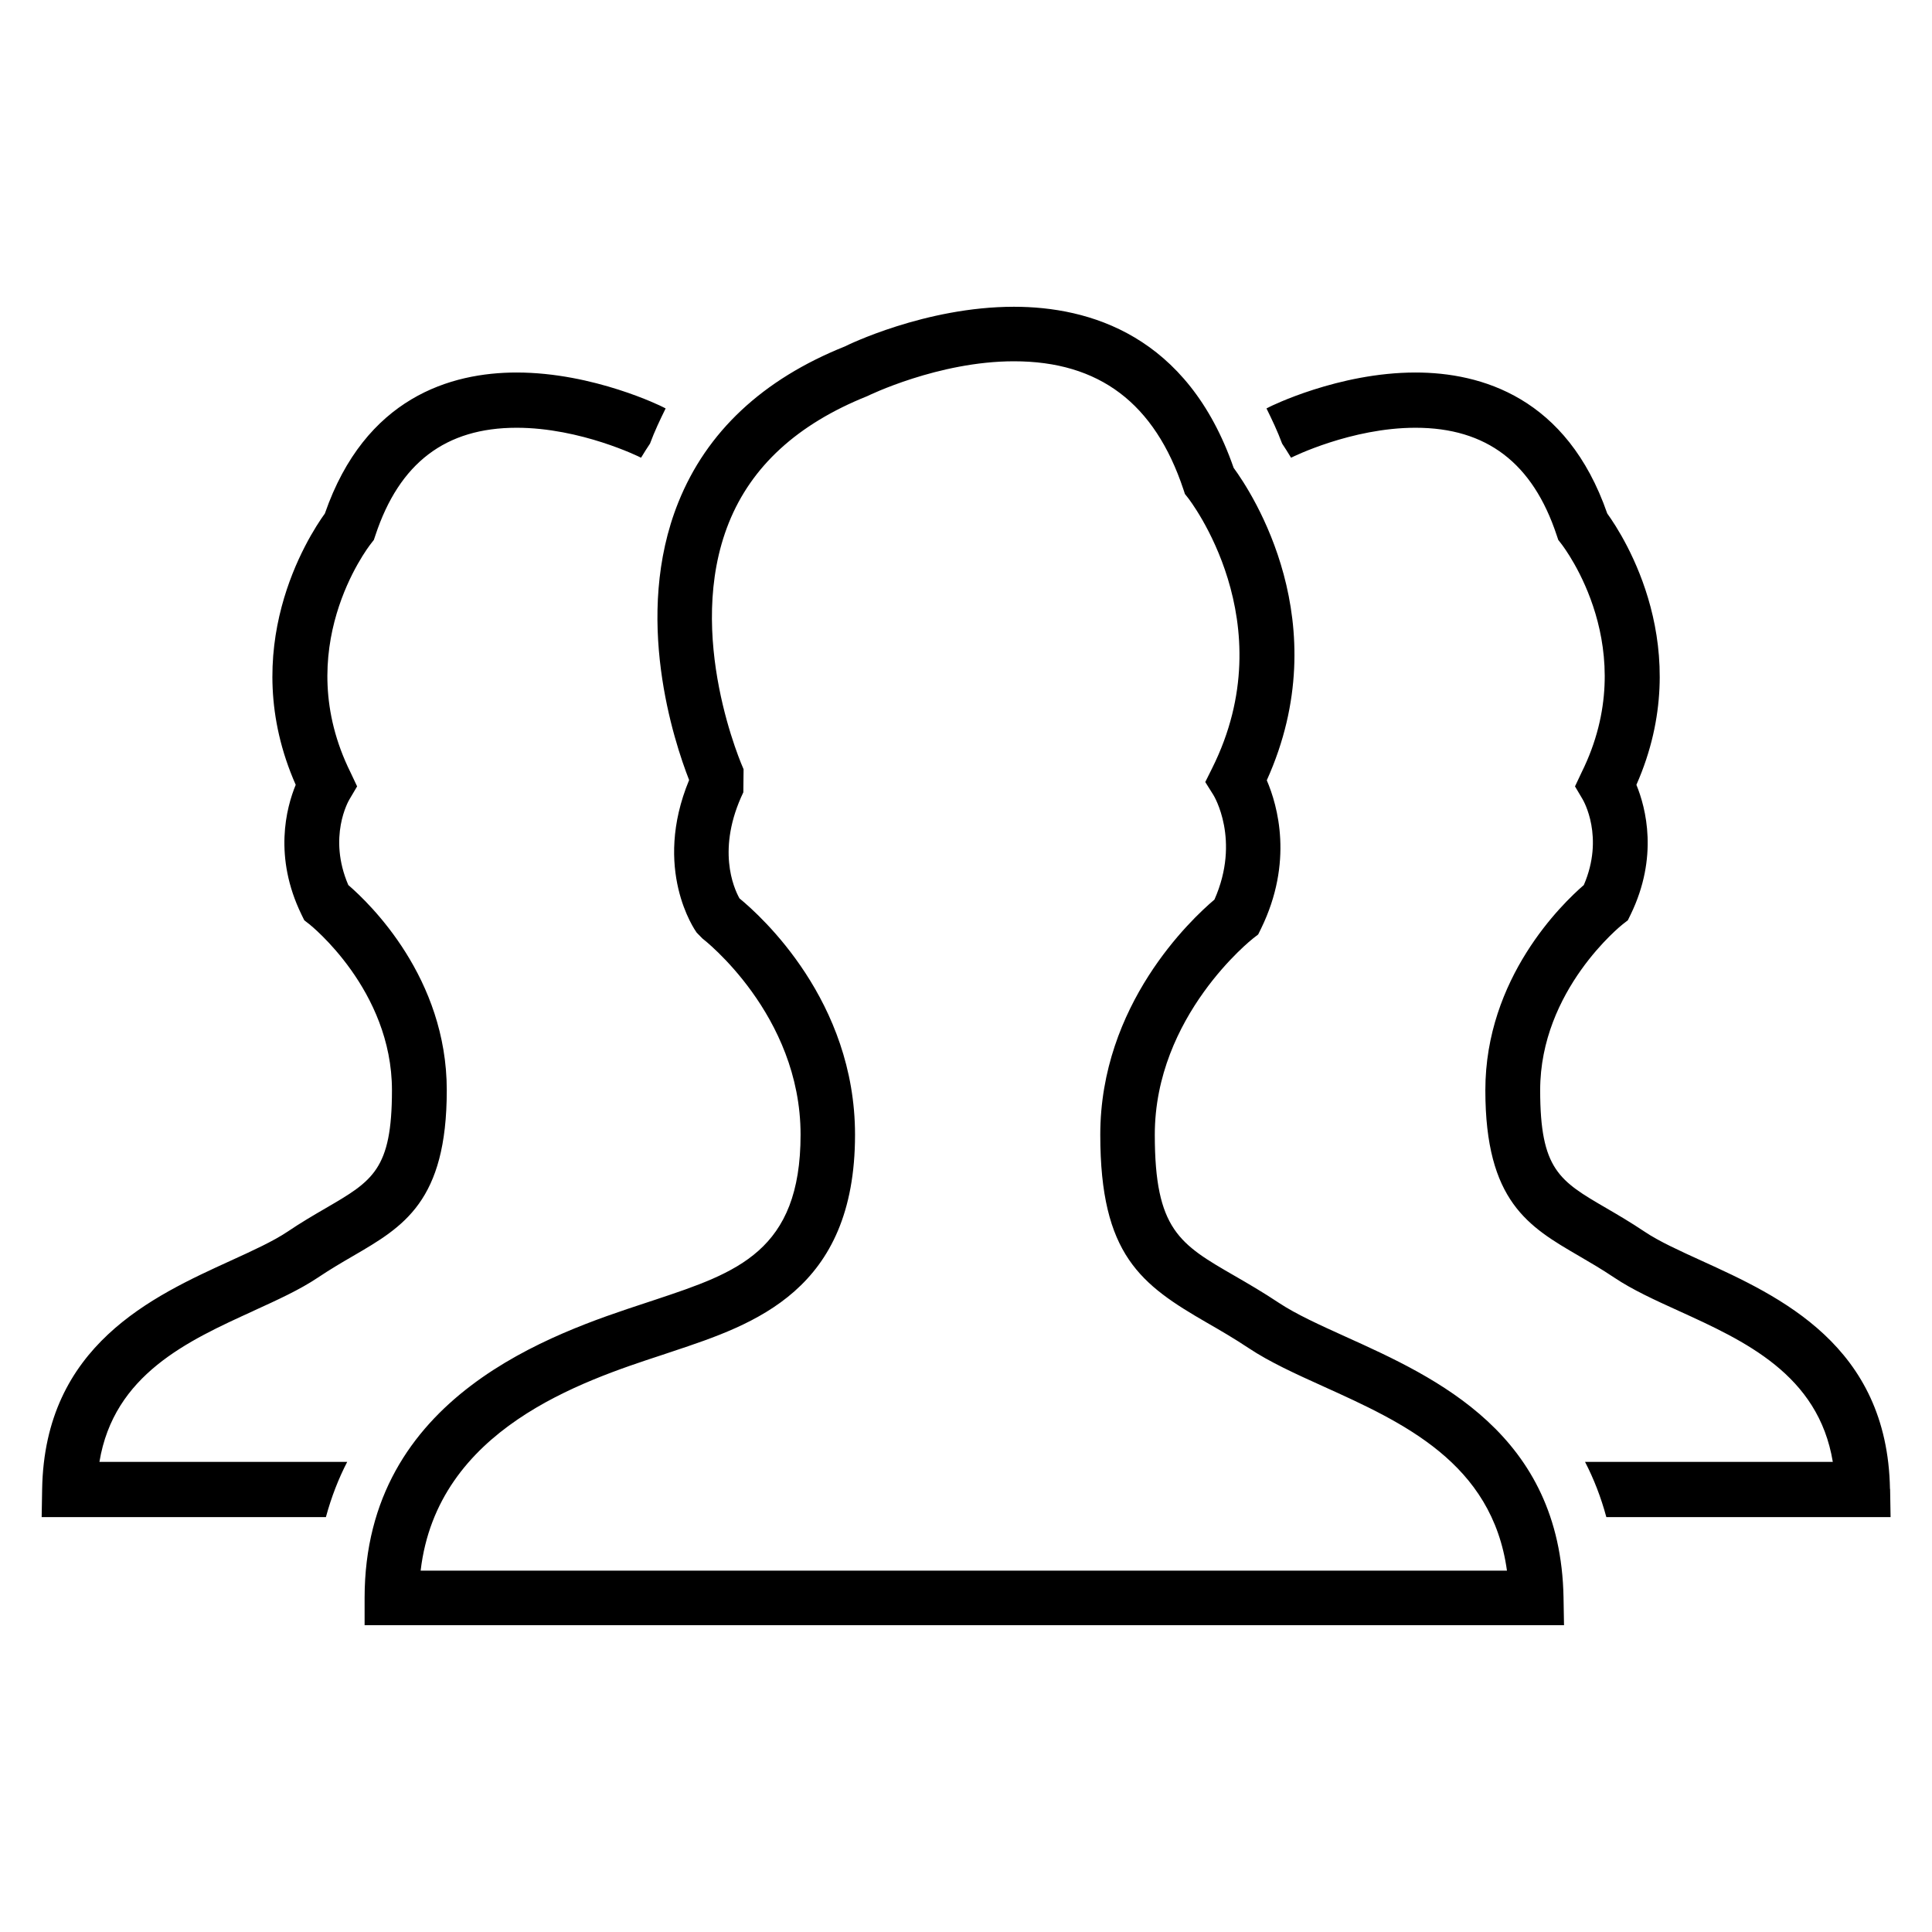 <!-- Generated by IcoMoon.io -->
<svg version="1.1" xmlns="http://www.w3.org/2000/svg" width="32" height="32" viewBox="0 0 32 32">
<title>messaging</title>
<path d="M22.29 22.141c-0.423-0.192-0.822-0.372-1.108-0.562-0.263-0.175-0.509-0.318-0.736-0.449-0.906-0.523-1.319-0.762-1.319-2.335 0-1.969 1.613-3.24 1.628-3.252l0.084-0.065 0.047-0.095c0.541-1.106 0.276-2.039 0.096-2.459 1.176-2.606-0.247-4.763-0.549-5.175-0.765-2.203-2.398-2.668-3.639-2.668-1.472 0-2.779 0.645-2.8 0.657-1.362 0.545-2.29 1.414-2.759 2.583-0.758 1.888-0.070 3.962 0.179 4.599-0.611 1.475 0.093 2.483 0.125 2.527l0.095 0.097c0.016 0.012 1.626 1.256 1.626 3.25 0 1.931-1.059 2.284-2.399 2.731l-0.175 0.058c-1.509 0.497-4.647 1.529-4.647 4.884v0.451h19.866l-0.008-0.459c-0.049-2.708-2.105-3.639-3.607-4.318zM6.967 26.016c0.274-2.349 2.674-3.139 4-3.574l0.179-0.060c1.344-0.448 3.016-1.005 3.016-3.587 0-2.217-1.554-3.62-1.914-3.915-0.097-0.174-0.383-0.822 0.064-1.757l0.004-0.382c-0.010-0.022-0.991-2.221-0.244-4.083 0.374-0.932 1.133-1.632 2.291-2.096 0.012-0.006 1.178-0.578 2.431-0.578 1.412 0 2.331 0.694 2.807 2.122l0.025 0.076 0.050 0.063c0.016 0.020 1.611 2.059 0.4 4.481l-0.113 0.227 0.135 0.215c0.005 0.007 0.455 0.743 0.017 1.732-0.394 0.333-1.891 1.744-1.891 3.895 0 1.993 0.673 2.482 1.771 3.116 0.212 0.122 0.442 0.255 0.687 0.418 0.347 0.231 0.778 0.427 1.236 0.634 1.317 0.596 2.796 1.265 3.042 3.052h-17.992zM4.198 21.712c0.394-0.18 0.766-0.349 1.067-0.551 0.209-0.14 0.404-0.254 0.585-0.359 0.831-0.484 1.55-0.901 1.55-2.745 0-1.86-1.27-3.087-1.631-3.398-0.342-0.795 0.003-1.393 0.019-1.419l0.127-0.215-0.108-0.229c-1.009-2.033 0.28-3.719 0.336-3.79l0.049-0.063 0.026-0.077c0.397-1.199 1.162-1.781 2.339-1.781 1.063 0 2.040 0.485 2.050 0.491 0.004 0.001 0.007 0.004 0.011 0.005 0.054-0.089 0.105-0.17 0.148-0.233 0.076-0.206 0.167-0.396 0.259-0.583-0.017-0.007-0.029-0.017-0.047-0.024-0.013-0.008-1.146-0.571-2.421-0.571-1.083 0-2.507 0.408-3.176 2.335-0.276 0.383-1.475 2.245-0.483 4.494-0.159 0.386-0.368 1.195 0.095 2.148l0.047 0.096 0.085 0.066c0.012 0.010 1.367 1.086 1.367 2.748 0 1.316-0.32 1.502-1.095 1.953-0.196 0.114-0.408 0.237-0.634 0.39-0.239 0.16-0.579 0.315-0.938 0.479-1.301 0.594-3.085 1.406-3.127 3.784l-0.008 0.465h4.708c0.090-0.332 0.209-0.637 0.353-0.915h-4.104c0.239-1.446 1.462-2.004 2.553-2.501zM31.304 24.662c-0.042-2.378-1.826-3.19-3.127-3.783-0.359-0.164-0.699-0.318-0.938-0.479-0.227-0.152-0.438-0.276-0.634-0.39-0.775-0.451-1.095-0.637-1.095-1.953 0-1.662 1.355-2.739 1.367-2.748l0.085-0.066 0.047-0.096c0.462-0.952 0.253-1.762 0.095-2.148 0.992-2.25-0.207-4.112-0.483-4.494-0.669-1.927-2.093-2.335-3.176-2.335-1.275 0-2.408 0.563-2.421 0.571-0.017 0.007-0.030 0.017-0.047 0.024 0.092 0.187 0.183 0.377 0.259 0.583 0.043 0.063 0.094 0.145 0.148 0.233 0.004-0.002 0.007-0.004 0.011-0.005 0.010-0.005 0.987-0.491 2.050-0.491 1.177 0 1.942 0.583 2.339 1.781l0.026 0.077 0.049 0.063c0.055 0.071 1.345 1.757 0.336 3.79l-0.108 0.229 0.127 0.215c0.015 0.026 0.361 0.625 0.019 1.419-0.361 0.312-1.631 1.539-1.631 3.398 0 1.844 0.718 2.261 1.55 2.745 0.18 0.105 0.376 0.219 0.585 0.359 0.301 0.202 0.673 0.372 1.067 0.551 1.091 0.497 2.314 1.054 2.553 2.501h-4.104c0.144 0.278 0.263 0.582 0.353 0.915h4.708l-0.008-0.466z"></path>
</svg>
